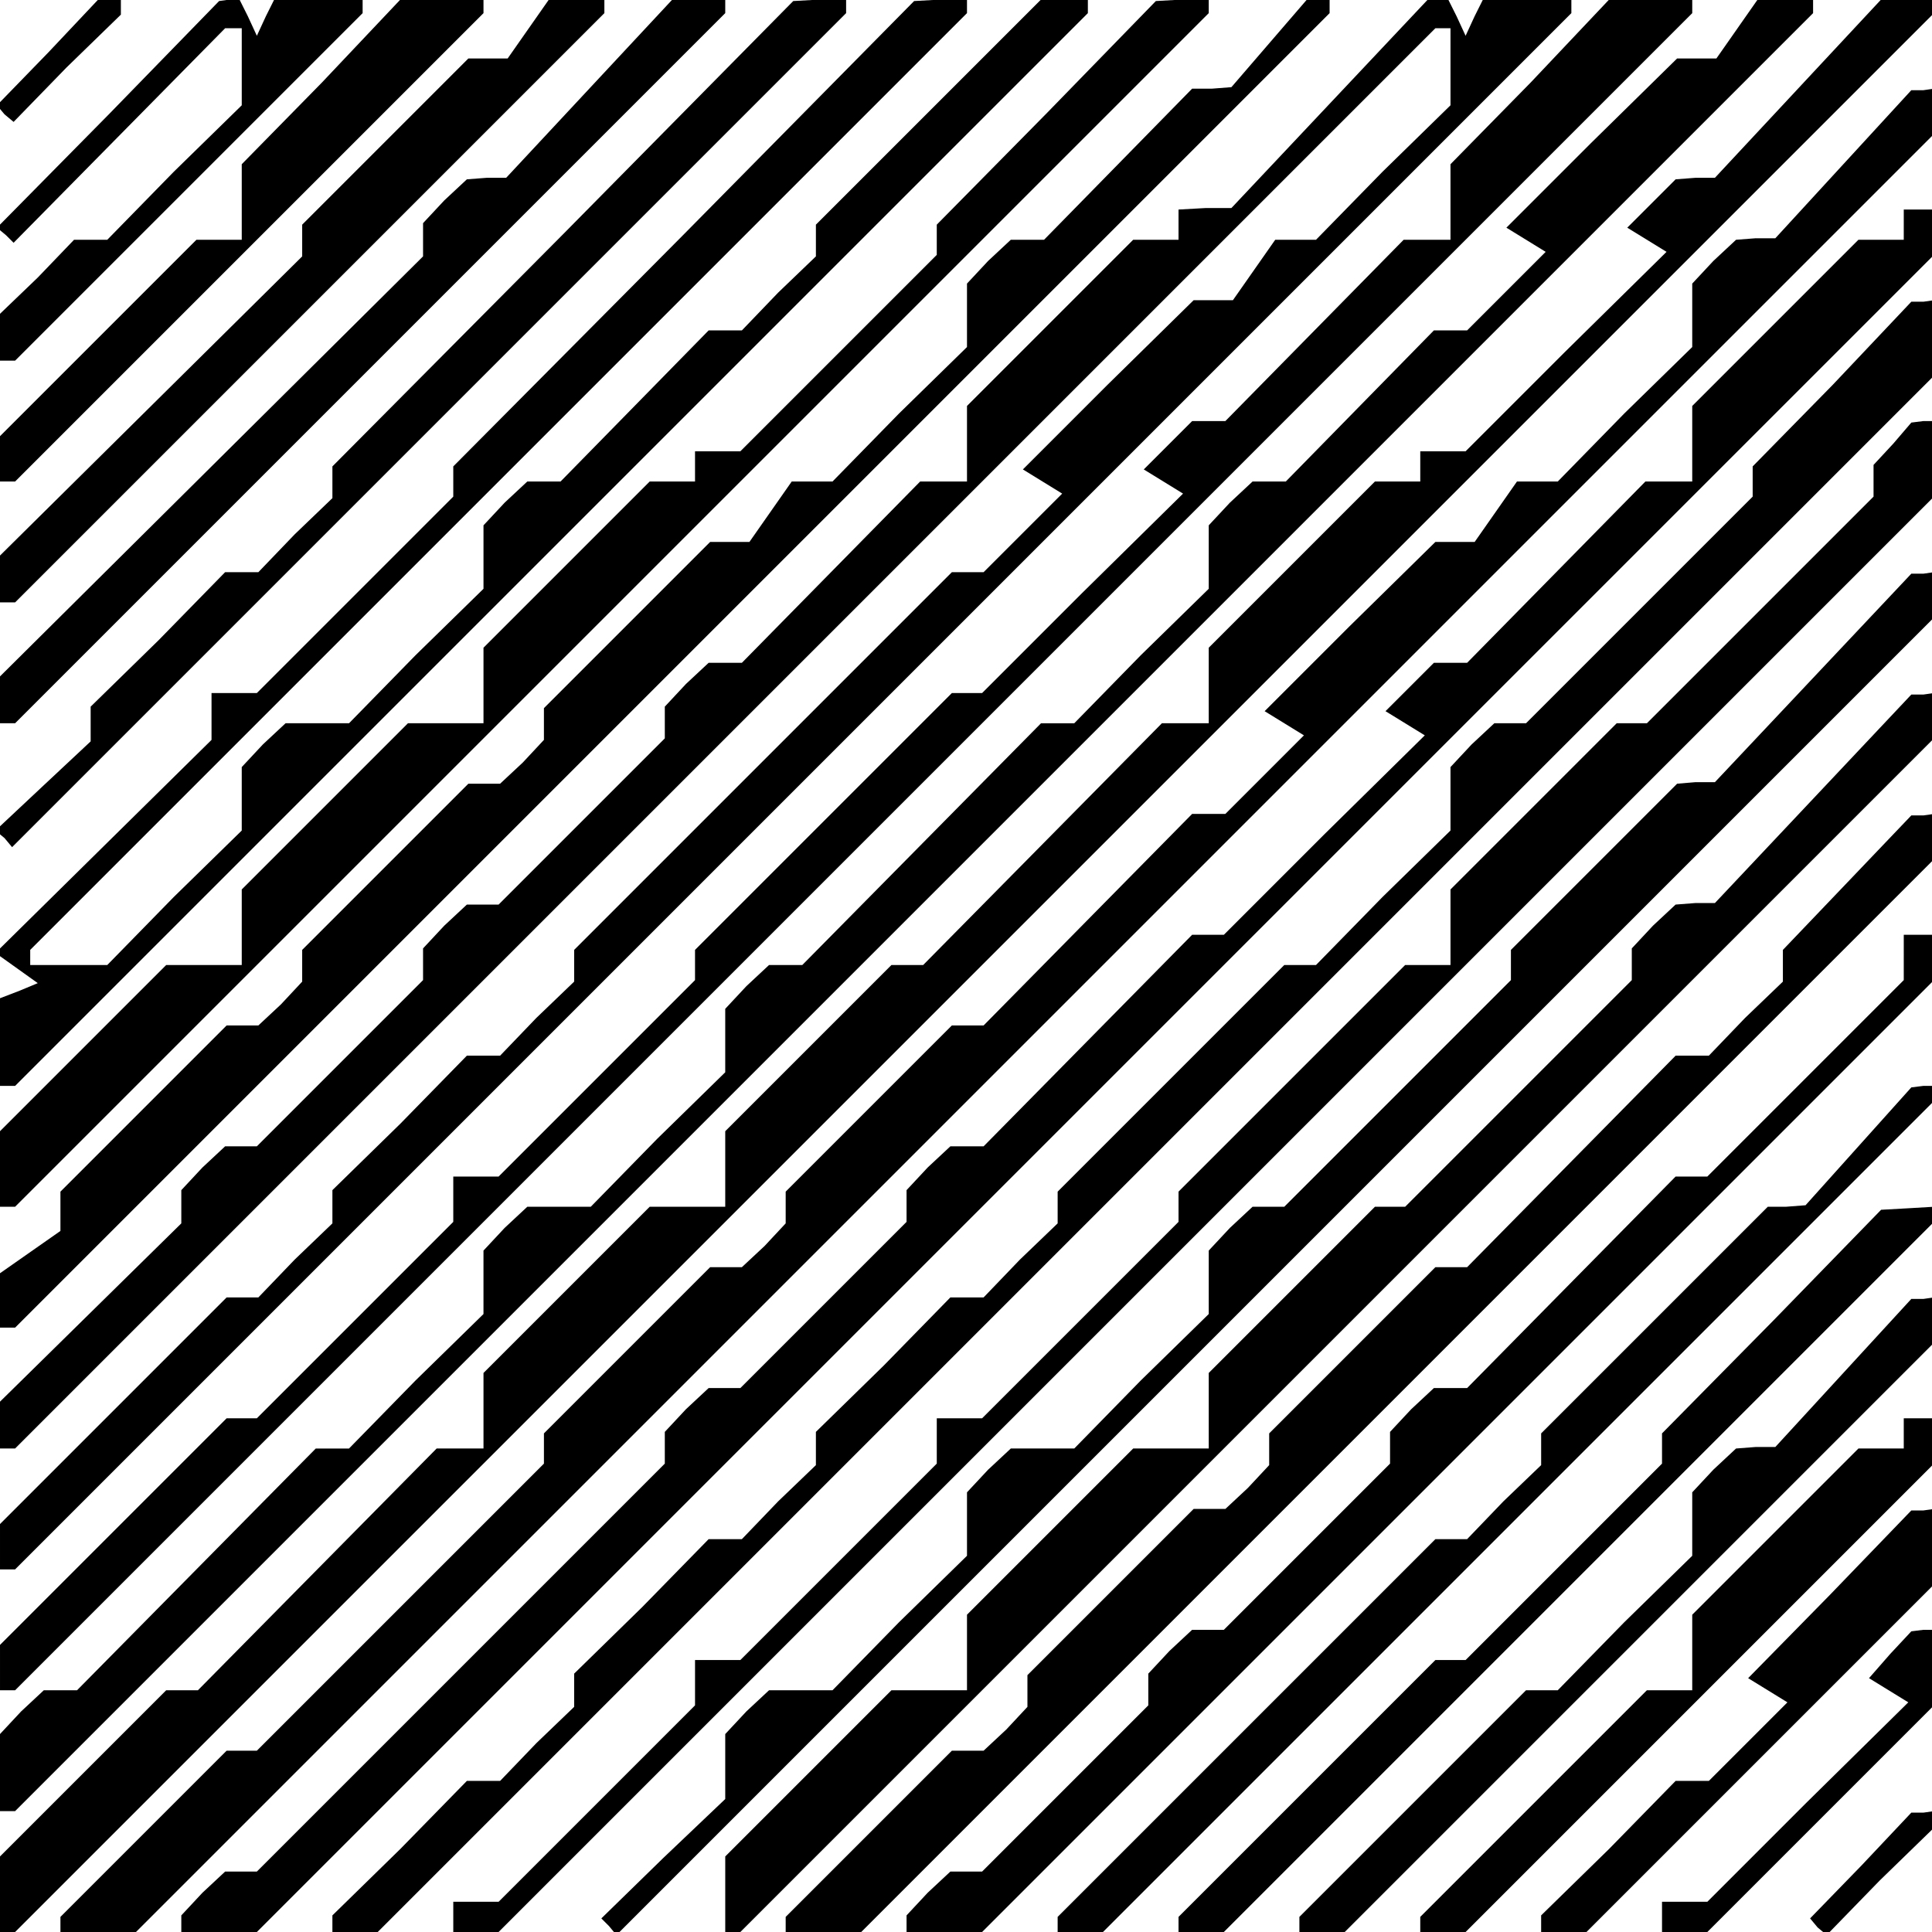 <?xml version="1.0" standalone="no"?>
<!DOCTYPE svg PUBLIC "-//W3C//DTD SVG 20010904//EN"
 "http://www.w3.org/TR/2001/REC-SVG-20010904/DTD/svg10.dtd">
<svg version="1.0" xmlns="http://www.w3.org/2000/svg"
 width="468pt" height="468pt" viewBox="0 0 468 468"
 preserveAspectRatio="xMidYMid meet">
<g transform="translate(0,468) scale(0.366,-0.366)"
fill="#000000" stroke="none">
<path d="M32 1244 l-34 -35 5 -6 6 -5 35 36 36 35 0 6 0 5 -7 -1 -8 0 -33 -35z"/>
<path d="M72 1203 l-74 -75 6 -5 5 -5 70 71 70 71 6 0 5 0 0 -25 0 -26 -45
-44 -44 -45 -11 0 -11 0 -24 -25 -25 -24 0 -16 0 -15 5 0 5 0 115 115 115 115
0 5 0 5 -29 0 -29 0 -6 -12 -6 -13 -6 13 -6 12 -6 -1 -7 -1 -73 -75z"/>
<path d="M213 1224 l-53 -54 0 -25 0 -25 -15 0 -15 0 -65 -65 -65 -65 0 -15 0
-15 5 0 5 0 155 155 155 155 0 5 0 5 -27 -1 -28 0 -52 -55z"/>
<path d="M350 1260 l-14 -20 -13 0 -13 0 -55 -55 -55 -55 0 -10 0 -11 -100
-99 -100 -99 0 -16 0 -15 5 0 5 0 195 195 195 195 0 5 0 5 -18 0 -18 0 -14
-20z"/>
<path d="M390 1220 l-55 -59 -13 0 -13 -1 -15 -14 -14 -15 0 -11 0 -11 -140
-139 -140 -139 0 -16 0 -15 5 0 5 0 235 235 235 235 0 5 0 5 -17 -1 -18 0 -55
-59z"/>
<path d="M373 1124 l-153 -154 0 -10 0 -11 -25 -24 -24 -25 -11 0 -11 0 -44
-45 -45 -44 0 -12 0 -11 -31 -29 -32 -30 6 -5 5 -6 276 276 276 276 0 5 0 5
-17 -1 -18 -1 -152 -154z"/>
<path d="M453 1124 l-153 -154 0 -10 0 -10 -65 -65 -65 -65 -15 0 -15 0 0 -15
0 -16 -71 -70 -72 -71 14 -10 14 -10 -12 -5 -13 -5 0 -29 0 -29 5 0 5 0 355
355 355 355 0 5 0 5 -15 0 -15 0 -75 -75 -75 -75 0 -10 0 -11 -25 -24 -24 -25
-11 0 -11 0 -49 -50 -49 -50 -11 0 -11 0 -15 -14 -14 -15 0 -21 0 -21 -45 -44
-44 -45 -21 0 -21 0 -15 -14 -14 -15 0 -21 0 -21 -45 -44 -44 -45 -26 0 -25 0
0 5 0 5 310 310 310 310 0 5 0 5 -17 -1 -18 -1 -152 -154z"/>
<path d="M693 1204 l-73 -74 0 -10 0 -10 -65 -65 -65 -65 -15 0 -15 0 0 -10 0
-10 -15 0 -15 0 -55 -55 -55 -55 0 -25 0 -25 -25 0 -25 0 -55 -55 -55 -55 0
-25 0 -25 -25 0 -25 0 -55 -55 -55 -55 0 -25 0 -25 5 0 5 0 395 395 395 395 0
5 0 5 -17 -1 -18 -1 -72 -74z"/>
<path d="M840 1250 l-25 -29 -13 -1 -13 0 -49 -50 -49 -50 -11 0 -11 0 -15
-14 -14 -15 0 -21 0 -21 -45 -44 -44 -45 -14 0 -13 0 -14 -20 -14 -20 -13 0
-13 0 -55 -55 -55 -55 0 -10 0 -11 -14 -15 -15 -14 -11 0 -10 0 -55 -55 -55
-55 0 -10 0 -11 -14 -15 -15 -14 -11 0 -10 0 -55 -55 -55 -55 0 -13 0 -13 -20
-14 -20 -14 0 -18 0 -18 5 0 5 0 435 435 435 435 0 5 0 5 -7 0 -8 -1 -25 -29z"/>
<path d="M880 1210 l-65 -69 -17 0 -18 -1 0 -10 0 -10 -15 0 -15 0 -55 -55
-55 -55 0 -25 0 -25 -16 0 -15 0 -59 -60 -59 -60 -11 0 -11 0 -15 -14 -14 -15
0 -11 0 -10 -55 -55 -55 -55 -10 0 -11 0 -15 -14 -14 -15 0 -11 0 -10 -55 -55
-55 -55 -10 0 -11 0 -15 -14 -14 -15 0 -11 0 -11 -60 -59 -60 -59 0 -15 0 -16
5 0 5 0 470 470 470 470 5 0 5 0 0 -25 0 -26 -45 -44 -44 -45 -14 0 -13 0 -14
-20 -14 -20 -13 0 -13 0 -57 -56 -56 -56 13 -8 13 -8 -26 -26 -26 -26 -11 0
-10 0 -125 -125 -125 -125 0 -10 0 -11 -25 -24 -24 -25 -11 0 -11 0 -44 -45
-45 -44 0 -11 0 -11 -25 -24 -24 -25 -11 0 -10 0 -75 -75 -75 -75 0 -15 0 -15
5 0 5 0 515 515 515 515 0 5 0 5 -29 0 -29 0 -6 -12 -6 -13 -6 13 -6 12 -6 -1
-7 0 -65 -69z"/>
<path d="M1013 1224 l-53 -54 0 -25 0 -25 -16 0 -15 0 -59 -60 -59 -60 -11 0
-11 0 -16 -16 -16 -16 13 -8 13 -8 -67 -66 -66 -66 -10 0 -10 0 -85 -85 -85
-85 0 -10 0 -10 -65 -65 -65 -65 -15 0 -15 0 0 -15 0 -15 -65 -65 -65 -65 -10
0 -10 0 -75 -75 -75 -75 0 -15 0 -15 5 0 5 0 555 555 555 555 0 5 0 5 -27 -1
-28 0 -52 -55z"/>
<path d="M1150 1260 l-14 -20 -13 0 -13 0 -57 -56 -56 -56 13 -8 13 -8 -26
-26 -26 -26 -11 0 -11 0 -49 -50 -49 -50 -11 0 -11 0 -15 -14 -14 -15 0 -21 0
-21 -45 -44 -44 -45 -11 0 -11 0 -79 -80 -79 -80 -11 0 -11 0 -15 -14 -14 -15
0 -21 0 -21 -45 -44 -44 -45 -21 0 -21 0 -15 -14 -14 -15 0 -21 0 -21 -45 -44
-44 -45 -11 0 -11 0 -79 -80 -79 -80 -11 0 -11 0 -15 -14 -14 -15 0 -25 0 -26
5 0 5 0 595 595 595 595 0 5 0 5 -18 0 -18 0 -14 -20z"/>
<path d="M1190 1220 l-55 -59 -13 0 -13 -1 -16 -16 -16 -16 13 -8 13 -8 -67
-66 -66 -66 -15 0 -15 0 0 -10 0 -10 -15 0 -15 0 -55 -55 -55 -55 0 -25 0 -25
-15 0 -16 0 -79 -80 -79 -80 -11 0 -10 0 -55 -55 -55 -55 0 -25 0 -25 -25 0
-25 0 -55 -55 -55 -55 0 -25 0 -25 -15 0 -16 0 -79 -80 -79 -80 -11 0 -10 0
-55 -55 -55 -55 0 -25 0 -25 5 0 5 0 635 635 635 635 0 5 0 5 -17 -1 -18 0
-55 -59z"/>
<path d="M1220 1170 l-45 -49 -13 0 -13 -1 -15 -14 -14 -15 0 -21 0 -21 -45
-44 -44 -45 -14 0 -13 0 -14 -20 -14 -20 -13 0 -13 0 -57 -56 -56 -56 13 -8
13 -8 -26 -26 -26 -26 -11 0 -11 0 -69 -70 -69 -70 -11 0 -10 0 -55 -55 -55
-55 0 -10 0 -11 -14 -15 -15 -14 -11 0 -10 0 -55 -55 -55 -55 0 -10 0 -10 -95
-95 -95 -95 -10 0 -10 0 -55 -55 -55 -55 0 -5 0 -5 25 0 25 0 595 595 595 595
0 15 0 15 -7 -1 -8 0 -45 -49z"/>
<path d="M1260 1130 l0 -10 -15 0 -15 0 -55 -55 -55 -55 0 -25 0 -25 -16 0
-15 0 -59 -60 -59 -60 -11 0 -11 0 -16 -16 -16 -16 13 -8 13 -8 -67 -66 -66
-66 -10 0 -11 0 -69 -70 -69 -70 -11 0 -11 0 -15 -14 -14 -15 0 -11 0 -10 -55
-55 -55 -55 -10 0 -11 0 -15 -14 -14 -15 0 -10 0 -11 -135 -135 -135 -135 -11
0 -10 0 -15 -14 -14 -15 0 -5 0 -6 25 0 25 0 555 555 555 555 0 15 0 15 -10 0
-10 0 0 -10z"/>
<path d="M1213 1024 l-53 -54 0 -10 0 -10 -75 -75 -75 -75 -11 0 -10 0 -15
-14 -14 -15 0 -21 0 -21 -45 -44 -44 -45 -11 0 -10 0 -75 -75 -75 -75 0 -10 0
-11 -25 -24 -24 -25 -11 0 -11 0 -44 -45 -45 -44 0 -11 0 -11 -25 -24 -24 -25
-11 0 -11 0 -44 -45 -45 -44 0 -11 0 -11 -25 -24 -24 -25 -11 0 -11 0 -44 -45
-45 -44 0 -6 0 -5 15 0 15 0 515 515 515 515 0 25 0 25 -7 -1 -8 0 -52 -55z"/>
<path d="M1253 985 l-13 -14 0 -11 0 -10 -75 -75 -75 -75 -10 0 -10 0 -55 -55
-55 -55 0 -25 0 -25 -15 0 -15 0 -75 -75 -75 -75 0 -10 0 -10 -65 -65 -65 -65
-15 0 -15 0 0 -15 0 -15 -65 -65 -65 -65 -15 0 -15 0 0 -15 0 -15 -65 -65 -65
-65 -15 0 -15 0 0 -10 0 -10 15 0 15 0 475 475 475 475 0 25 0 25 -7 0 -8 -1
-12 -14z"/>
<path d="M1200 830 l-65 -69 -13 0 -12 -1 -55 -55 -55 -55 0 -10 0 -10 -75
-75 -75 -75 -11 0 -10 0 -15 -14 -14 -15 0 -21 0 -21 -45 -44 -44 -45 -21 0
-21 0 -15 -14 -14 -15 0 -21 0 -21 -45 -44 -44 -45 -21 0 -21 0 -15 -14 -14
-15 0 -21 0 -22 -41 -39 -41 -40 5 -5 5 -6 436 436 436 436 0 15 0 15 -7 -1
-8 0 -65 -69z"/>
<path d="M1200 750 l-65 -69 -13 0 -13 -1 -15 -14 -14 -15 0 -10 0 -11 -75
-75 -75 -75 -10 0 -10 0 -55 -55 -55 -55 0 -25 0 -25 -25 0 -25 0 -55 -55 -55
-55 0 -25 0 -25 -25 0 -25 0 -55 -55 -55 -55 0 -25 0 -25 5 0 5 0 395 395 395
395 0 15 0 15 -7 -1 -8 0 -65 -69z"/>
<path d="M1223 695 l-43 -45 0 -10 0 -11 -25 -24 -24 -25 -11 0 -11 0 -69 -70
-69 -70 -11 0 -10 0 -55 -55 -55 -55 0 -10 0 -11 -14 -15 -15 -14 -11 0 -10 0
-55 -55 -55 -55 0 -10 0 -11 -14 -15 -15 -14 -11 0 -10 0 -55 -55 -55 -55 0
-5 0 -5 25 0 25 0 355 355 355 355 0 15 0 15 -7 -1 -8 0 -42 -44z"/>
<path d="M1260 645 l0 -15 -65 -65 -65 -65 -10 0 -11 0 -69 -70 -69 -70 -11 0
-11 0 -15 -14 -14 -15 0 -11 0 -10 -55 -55 -55 -55 -10 0 -11 0 -15 -14 -14
-15 0 -11 0 -10 -55 -55 -55 -55 -10 0 -11 0 -15 -14 -14 -15 0 -5 0 -6 25 0
25 0 315 315 315 315 0 15 0 15 -10 0 -10 0 0 -15z"/>
<path d="M1230 520 l-35 -39 -13 -1 -12 0 -75 -75 -75 -75 0 -10 0 -11 -25
-24 -24 -25 -11 0 -10 0 -125 -125 -125 -125 0 -5 0 -5 15 0 15 0 275 275 275
275 0 5 0 5 -7 0 -8 -1 -35 -39z"/>
<path d="M1173 404 l-73 -74 0 -10 0 -10 -65 -65 -65 -65 -10 0 -10 0 -85 -85
-85 -85 0 -5 0 -5 15 0 15 0 235 235 235 235 0 5 0 5 -17 -1 -18 -1 -72 -74z"/>
<path d="M1220 370 l-45 -49 -13 0 -13 -1 -15 -14 -14 -15 0 -21 0 -21 -45
-44 -44 -45 -11 0 -10 0 -75 -75 -75 -75 0 -5 0 -5 15 0 15 0 195 195 195 195
0 15 0 15 -7 -1 -8 0 -45 -49z"/>
<path d="M1260 330 l0 -10 -15 0 -15 0 -55 -55 -55 -55 0 -25 0 -25 -15 0 -15
0 -75 -75 -75 -75 0 -5 0 -5 15 0 15 0 155 155 155 155 0 15 0 15 -10 0 -10 0
0 -10z"/>
<path d="M1211 223 l-54 -55 13 -8 13 -8 -26 -26 -26 -26 -11 0 -11 0 -44 -45
-45 -44 0 -6 0 -5 15 0 15 0 115 115 115 115 0 25 0 25 -7 -1 -8 0 -54 -56z"/>
<path d="M1251 184 l-14 -16 13 -8 13 -8 -67 -66 -66 -66 -15 0 -15 0 0 -10 0
-10 15 0 15 0 75 75 75 75 0 25 0 25 -7 0 -8 -1 -14 -15z"/>
<path d="M1232 44 l-34 -35 5 -6 6 -5 35 36 36 35 0 6 0 5 -7 -1 -8 0 -33 -35z"/>
</g>
</svg>
